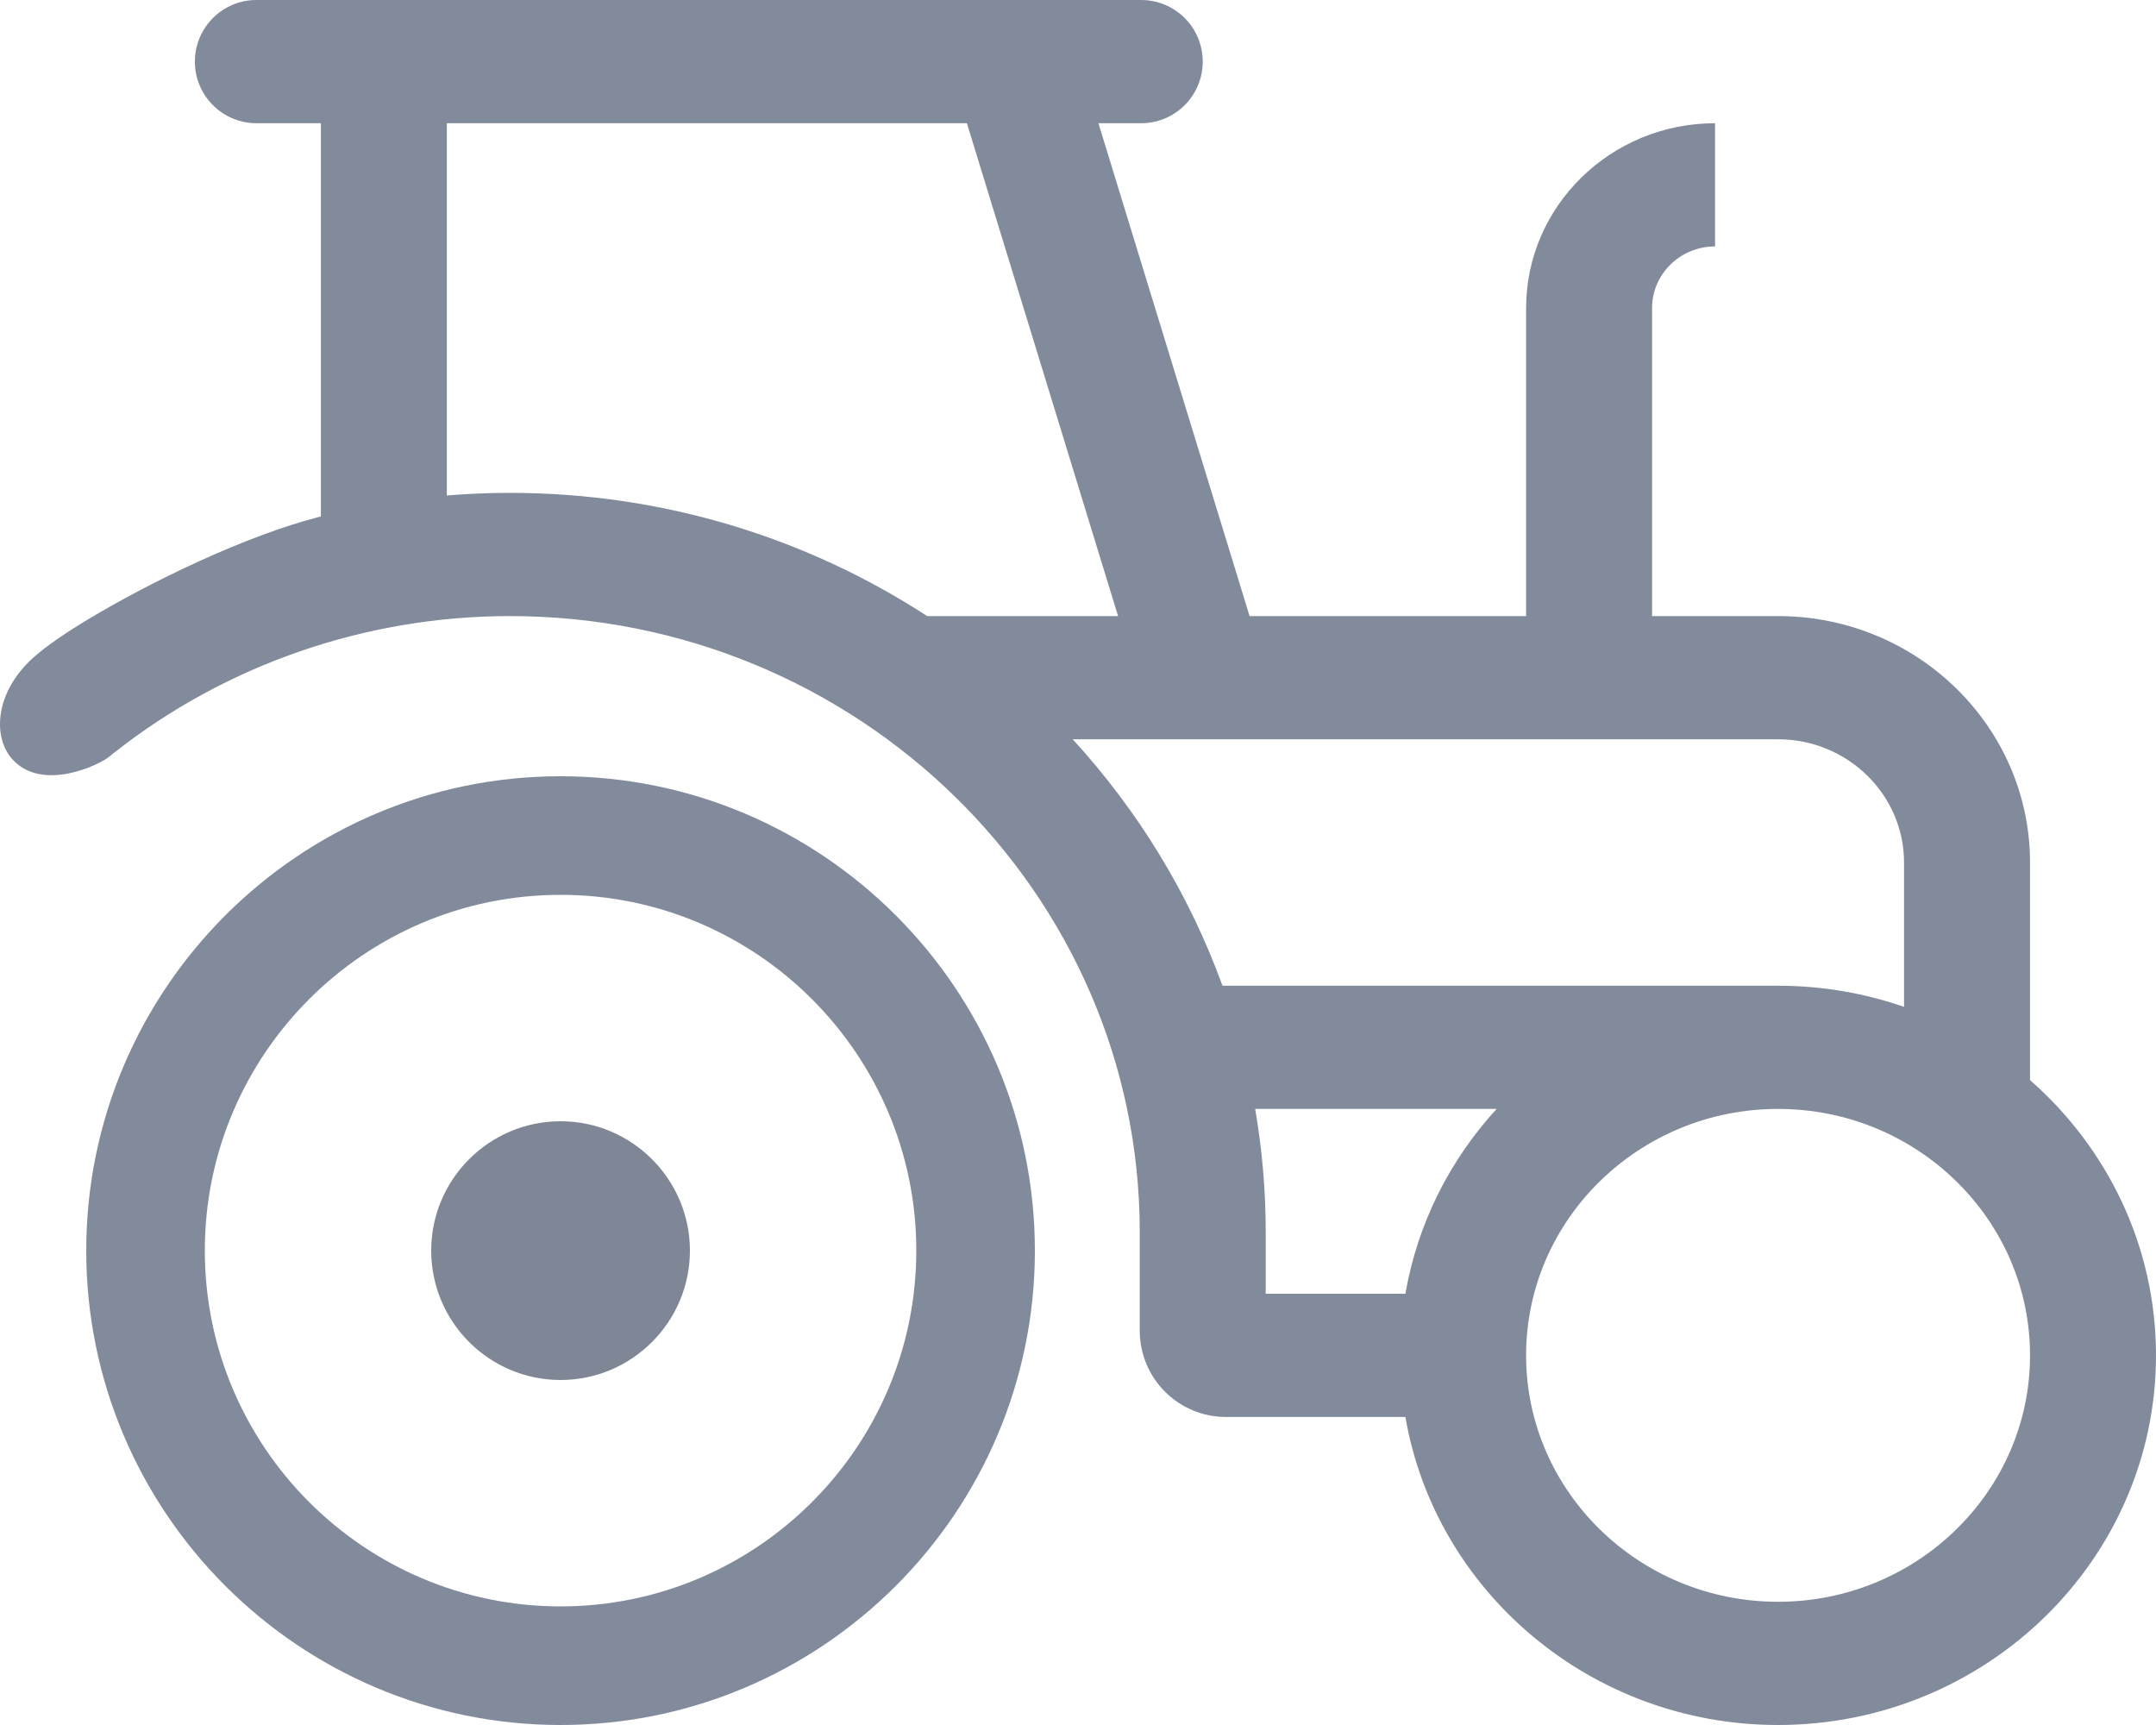 <?xml version="1.0" encoding="UTF-8"?>
<svg width="75px" height="60px" viewBox="0 0 75 60" version="1.1" xmlns="http://www.w3.org/2000/svg" xmlns:xlink="http://www.w3.org/1999/xlink">
    <!-- Generator: Sketch 63 (92445) - https://sketch.com -->
    <title>icon_farm copy 2</title>
    <desc>Created with Sketch.</desc>
    <g id="页面-1" stroke="none" stroke-width="1" fill="none" fill-rule="evenodd" opacity="0.6">
        <g id="数据概览" transform="translate(-417, -90)" fill-rule="nonzero">
            <g id="总览1" transform="translate(298, 80)">
                <g id="icon_farm-copy-2" transform="translate(119, 10)">
                    <path d="M19.5,27 C10.402,27 3,34.402 3,43.5 C3,52.598 10.402,60 19.5,60 C28.598,60 36,52.598 36,43.5 C36,34.402 28.598,27 19.5,27 Z M19.5,55.875 C12.677,55.875 7.125,50.323 7.125,43.5 C7.125,36.677 12.677,31.125 19.5,31.125 C26.323,31.125 31.875,36.677 31.875,43.5 C31.875,50.323 26.323,55.875 19.5,55.875 Z" id="形状" fill="#2F3E5A"></path>
                    <path d="M19.5,39 C17.019,39 15,41.019 15,43.5 C15,45.981 17.019,48 19.5,48 C21.981,48 24,45.981 24,43.5 C24,41.019 21.981,39 19.5,39 Z" id="路径" fill="#29364E"></path>
                    <path d="M70.618,37.569 L70.618,30 C70.618,25.273 66.686,21.429 61.853,21.429 L57.47,21.429 L57.47,10.714 C57.47,9.533 58.453,8.571 59.661,8.571 L59.661,4.286 C56.037,4.286 53.088,7.17 53.088,10.714 L53.088,21.429 L43.469,21.429 L38.211,4.286 L39.696,4.286 C40.88,4.286 41.839,3.326 41.839,2.143 C41.839,0.959 40.88,6.44393873e-15 39.696,0 L8.922,0 C7.739,-7.88964779e-16 6.779,0.959 6.779,2.143 C6.779,3.326 7.739,4.286 8.922,4.286 L11.162,4.286 L11.162,4.286 L11.162,17.963 C8.559,18.621 5.218,20.243 3.018,21.57 C2.089,22.13 1.388,22.636 1.002,23.021 C-0.21,24.23 -0.217,25.684 0.422,26.4 C1.479,27.585 3.502,26.572 3.792,26.326 C4.082,26.08 3.916,26.227 3.978,26.177 C7.859,23.114 12.735,21.429 17.736,21.429 C29.818,21.429 39.648,31.041 39.648,42.857 L39.648,46.286 C39.648,47.943 40.991,49.286 42.648,49.286 L48.889,49.286 L48.889,49.286 C49.935,55.359 55.35,60 61.853,60 C69.102,60 75,54.232 75,47.143 C75,43.344 73.306,39.925 70.618,37.569 Z M15.544,17.234 L15.544,4.286 L33.635,4.286 L38.894,21.429 L32.254,21.429 C28.09,18.722 23.098,17.143 17.736,17.143 C17.002,17.143 16.271,17.174 15.544,17.234 Z M37.316,25.714 L61.853,25.714 C64.269,25.714 66.235,27.637 66.235,30 L66.235,35.021 C64.864,34.546 63.389,34.286 61.853,34.286 L42.526,34.286 C41.368,31.093 39.584,28.189 37.316,25.714 Z M43.663,38.571 L52.062,38.571 C50.439,40.343 49.31,42.555 48.889,45 L44.03,45 L44.03,42.857 C44.03,41.397 43.904,39.966 43.663,38.571 L43.663,38.571 Z M61.853,55.714 C57.019,55.714 53.088,51.869 53.088,47.143 C53.088,42.416 57.019,38.571 61.853,38.571 C66.686,38.571 70.618,42.416 70.618,47.143 C70.618,51.869 66.686,55.714 61.853,55.714 Z" id="形状" fill="#2F3E5A"></path>
                </g>
            </g>
        </g>
    </g>
</svg>